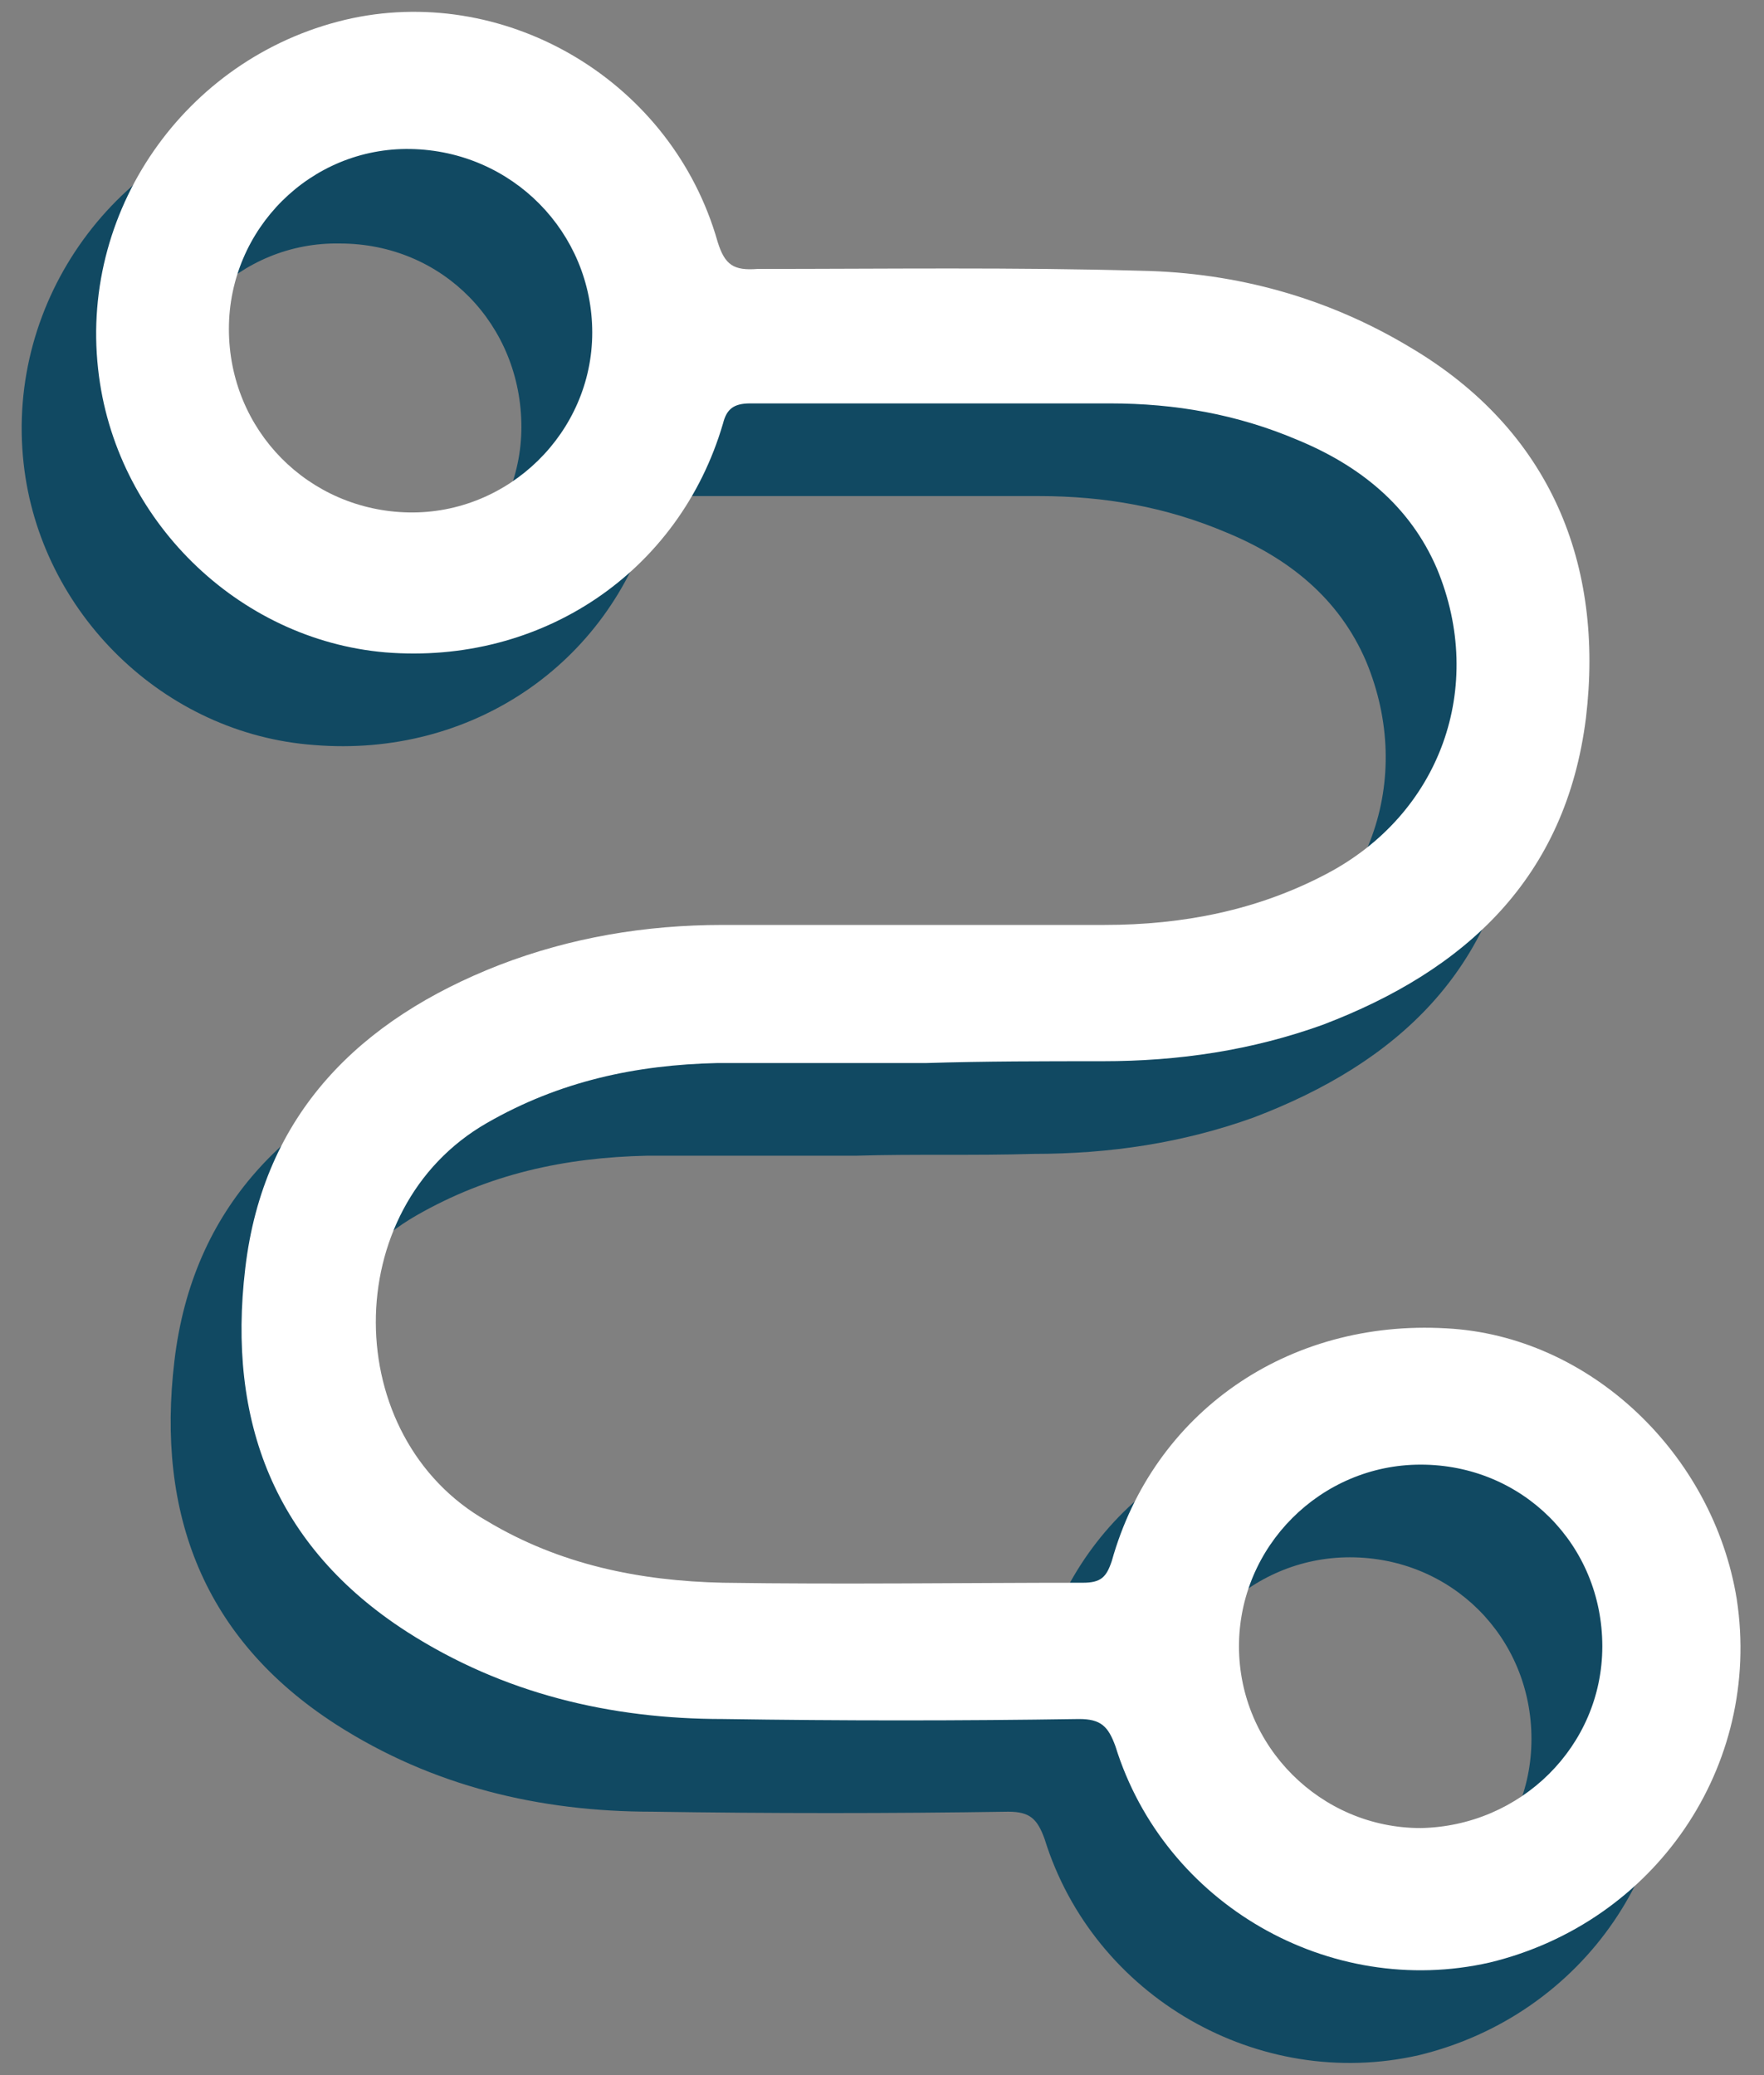 <?xml version="1.0" encoding="utf-8"?>
<!-- Generator: Adobe Illustrator 27.3.0, SVG Export Plug-In . SVG Version: 6.00 Build 0)  -->
<svg version="1.1" xmlns="http://www.w3.org/2000/svg" xmlns:xlink="http://www.w3.org/1999/xlink" x="0px" y="0px"
	 viewBox="0 0 97.1 114.2" style="enable-background:new 0 0 97.1 114.2;" xml:space="preserve">
<rect x="0" y="0" width="97.1" height="114.2" fill="#808080" stroke="none"/>
<style type="text/css">
	.st0{fill:#114962;}
	.st1{fill:#FFFFFF;}
</style>
<g id="Layer_1">
	<path class="st0" d="M47.1,63.6c-3.8,0-7.7,0-11.5,0c-4.5,0.1-8.7,1-12.7,3.3c-8.2,4.7-8.1,17.3,0,21.9c4,2.4,8.4,3.3,13,3.4
		c6.6,0.1,13.2,0,19.8,0c1,0,1.3-0.3,1.6-1.2c2.3-8.2,9.7-13.3,18.4-12.8c7.9,0.4,14.7,6.9,16,14.9c1.4,9.2-4.5,17.8-13.6,20
		c-8.8,2-17.9-3.2-20.6-11.9c-0.4-1.1-0.8-1.5-2-1.5c-6.5,0.1-13.1,0.1-19.6,0c-6.2,0-12.1-1.4-17.4-4.8c-7.3-4.7-9.9-11.6-8.9-20
		c1-8.5,6.3-13.7,14-16.7c3.9-1.5,8-2.2,12.3-2.2c7,0,14,0,21,0c4.3,0,8.4-0.8,12.2-2.8c6.3-3.3,8.8-10.3,6.1-16.8
		c-1.5-3.5-4.3-5.7-7.7-7.1c-3.3-1.4-6.7-2-10.3-2c-6.6,0-13.2,0-19.8,0c-0.9,0-1.3,0.3-1.5,1.1c-2.4,8.2-10,13.3-18.6,12.6
		C9,40.4,2.2,33.7,1.3,25.5c-1-9,5.1-17.4,14-19.3c8.9-1.8,17.9,3.4,20.4,12.2c0.4,1.3,0.9,1.6,2.2,1.5c7,0,14.1-0.1,21.1,0.1
		c5.3,0.1,10.3,1.5,14.8,4.2c7.8,4.6,10.7,12,9.7,20.4c-1.1,8.8-6.6,13.9-14.5,16.9c-3.9,1.4-7.9,2-12.1,2
		C53.6,63.6,50.4,63.5,47.1,63.6L47.1,63.6z M84.3,95.7c0-5.6-4.4-10-10-10c-5.5,0-10,4.5-10,10c0,5.5,4.5,10,10,10
		C79.9,105.6,84.3,101.2,84.3,95.7L84.3,95.7z M18.7,13.4c-5.5-0.1-10,4.4-10,9.9c0,5.6,4.4,10,9.9,10.1c5.5,0.1,10.1-4.4,10.1-9.9
		C28.7,17.9,24.4,13.4,18.7,13.4L18.7,13.4z"/>
	<path class="st1" d="M51,58.5c-3.8,0-7.7,0-11.5,0c-4.5,0.1-8.7,1-12.7,3.3c-8.2,4.7-8.1,17.3,0,21.9c4,2.4,8.4,3.3,13,3.4
		c6.6,0.1,13.2,0,19.8,0c1,0,1.3-0.3,1.6-1.2c2.3-8.2,9.7-13.3,18.4-12.8c7.9,0.4,14.7,6.9,16,14.9c1.4,9.2-4.5,17.8-13.6,20
		c-8.8,2-17.9-3.2-20.6-11.9c-0.4-1.1-0.8-1.5-2-1.5c-6.5,0.1-13.1,0.1-19.6,0c-6.2,0-12.1-1.4-17.4-4.8c-7.3-4.7-9.9-11.6-8.9-20
		c1-8.5,6.3-13.7,14-16.7c3.9-1.5,8-2.2,12.3-2.2c7,0,14,0,21,0c4.3,0,8.4-0.8,12.2-2.8c6.3-3.3,8.8-10.3,6.1-16.8
		c-1.5-3.5-4.3-5.7-7.7-7.1c-3.3-1.4-6.7-2-10.3-2c-6.6,0-13.2,0-19.8,0c-0.9,0-1.3,0.3-1.5,1.1c-2.4,8.2-10,13.3-18.6,12.6
		c-8.1-0.7-14.9-7.3-15.8-15.6c-1-9,5.1-17.4,14-19.3C28-0.8,37,4.5,39.5,13.3c0.4,1.3,0.9,1.6,2.2,1.5c7,0,14.1-0.1,21.1,0.1
		c5.3,0.1,10.3,1.5,14.8,4.2c7.8,4.6,10.7,12,9.7,20.4c-1.1,8.8-6.6,13.9-14.5,16.9c-3.9,1.4-7.9,2-12.1,2
		C57.5,58.4,54.2,58.4,51,58.5L51,58.5z M88.2,90.6c0-5.6-4.4-10-10-10c-5.5,0-10,4.5-10,10c0,5.5,4.5,10,10,10
		C83.7,100.5,88.2,96.1,88.2,90.6L88.2,90.6z M22.6,8.2c-5.5-0.1-10,4.4-10,9.9c0,5.6,4.4,10,9.9,10.1c5.5,0.1,10.1-4.4,10.1-9.9
		C32.6,12.8,28.2,8.3,22.6,8.2L22.6,8.2z"/>
</g>
<g id="Layer_2">
</g>
</svg>
